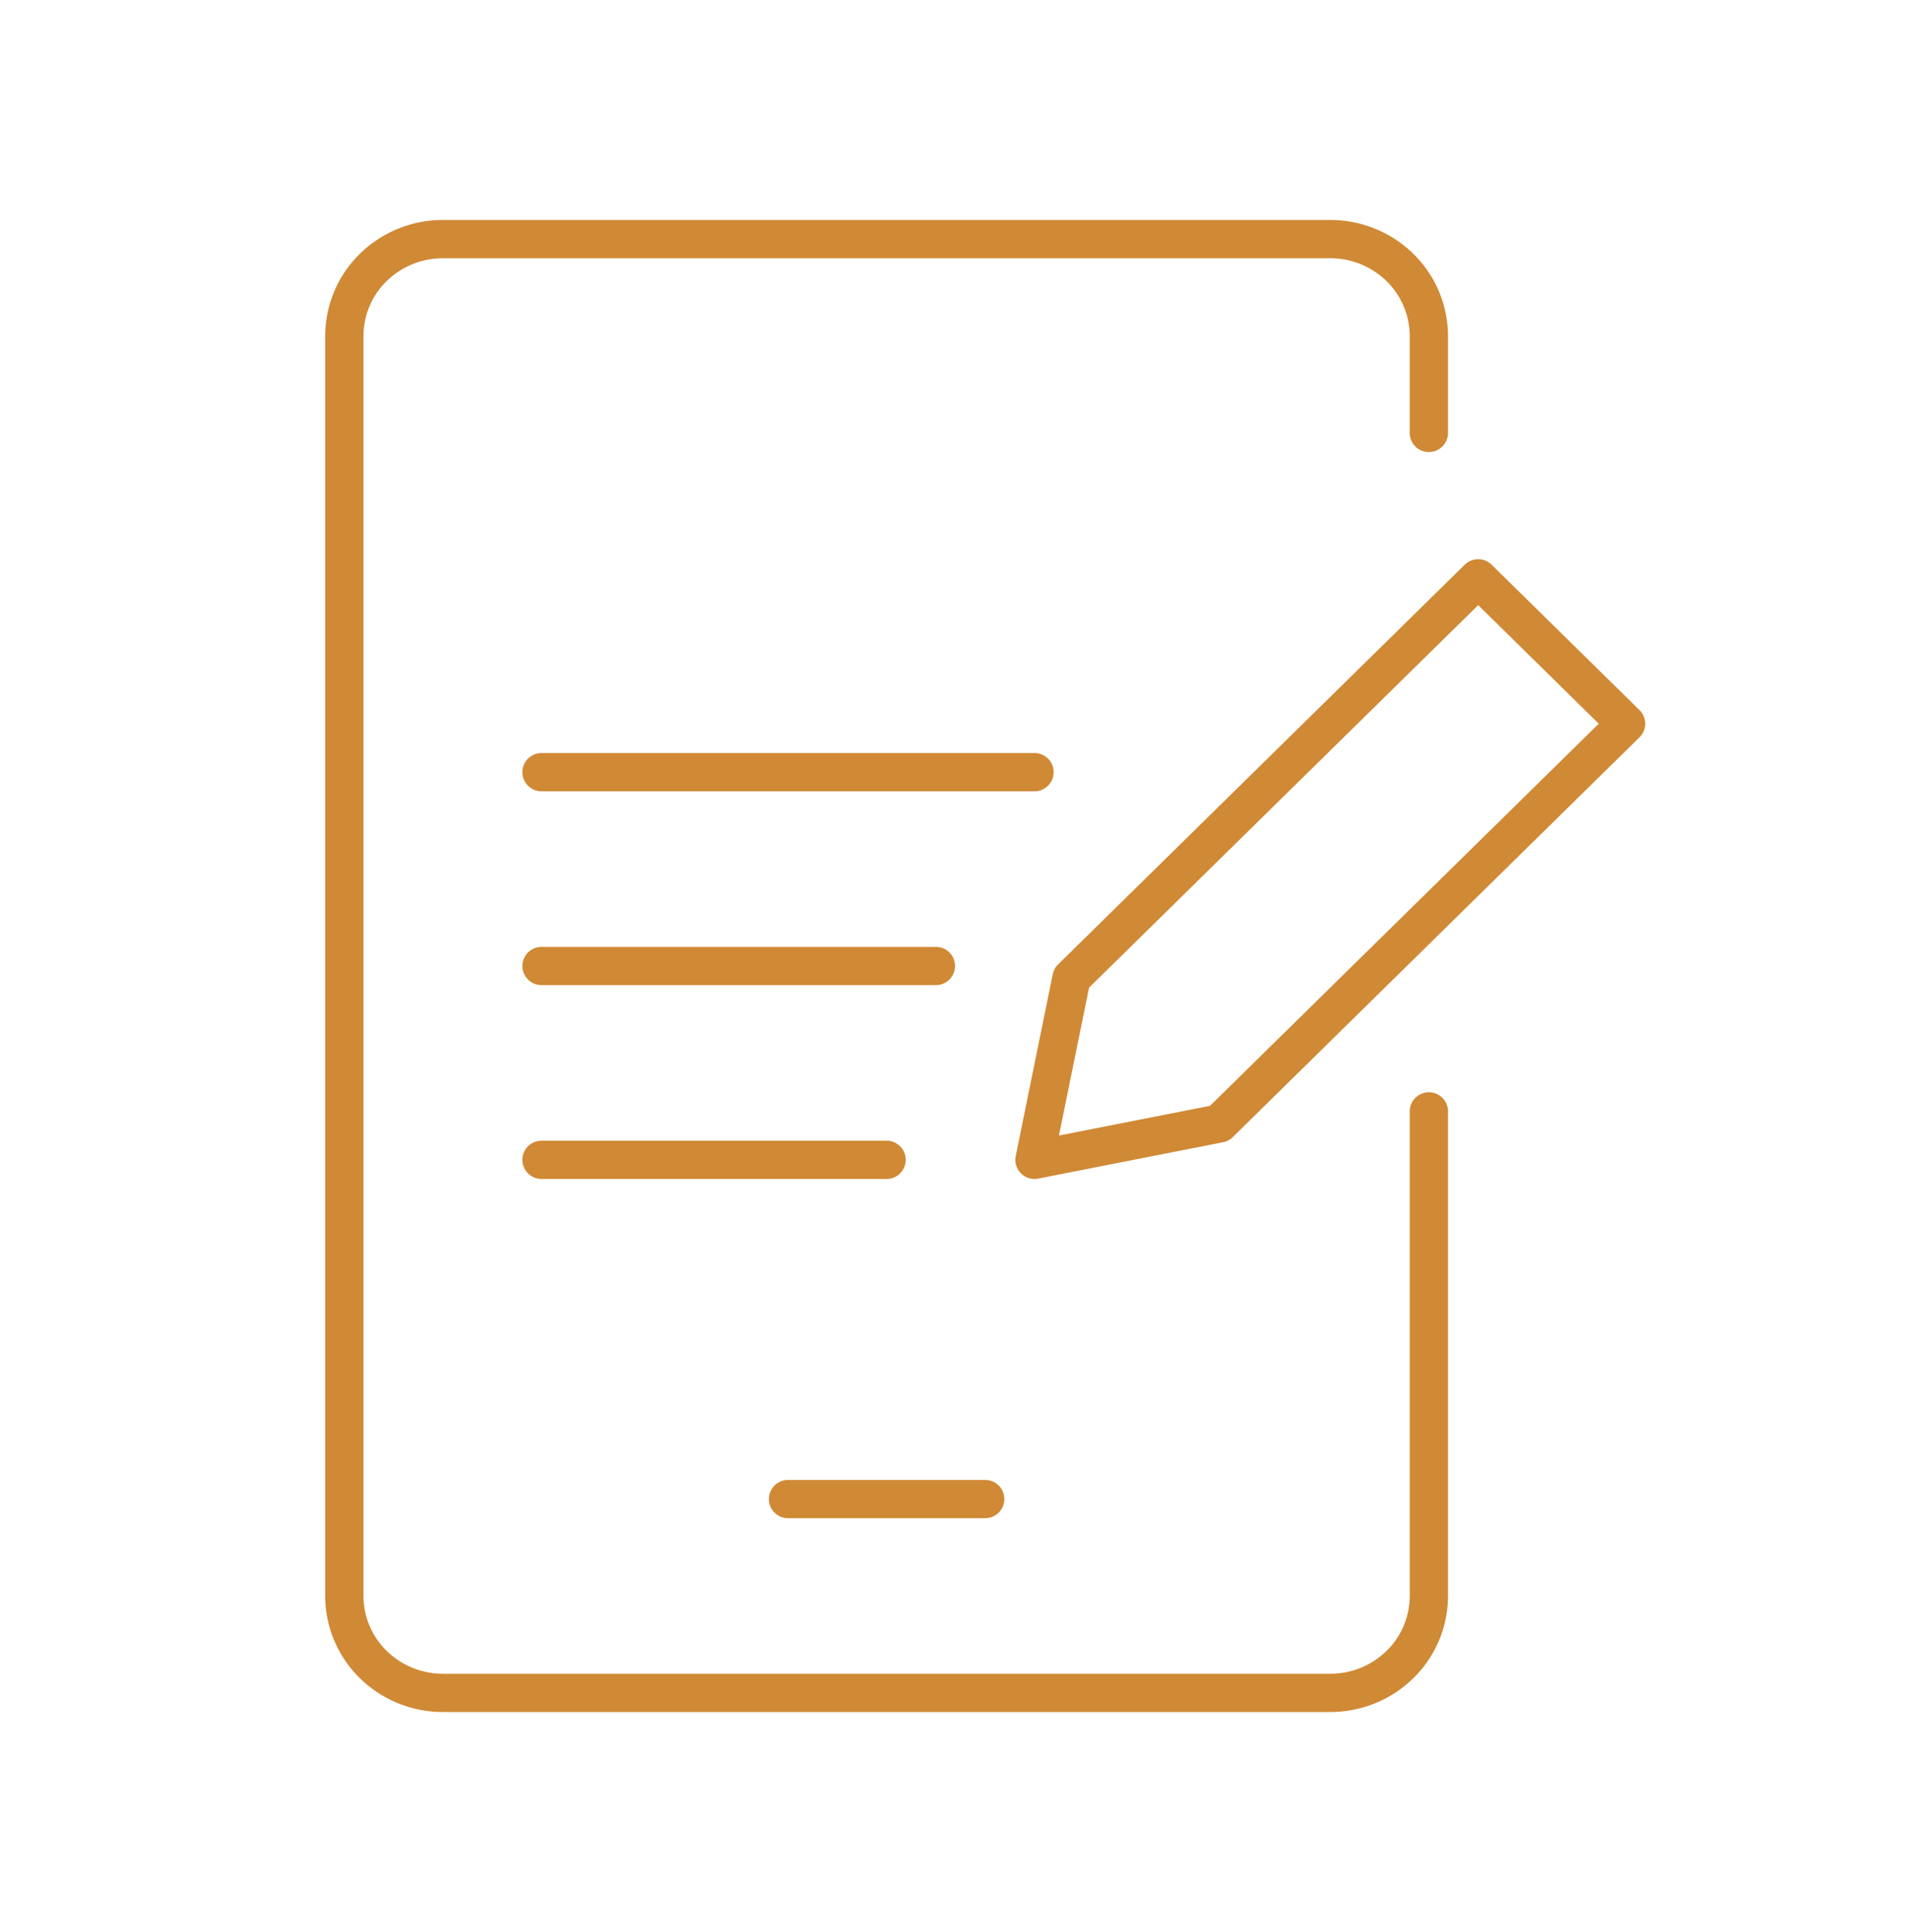 <svg width="100" height="101" fill="none" xmlns="http://www.w3.org/2000/svg"><path d="M74.692 22.633v-5.066a5.024 5.024 0 00-1.51-3.583 5.2 5.2 0 00-3.644-1.484H23.154a5.2 5.2 0 00-3.645 1.484A5.024 5.024 0 0018 17.567v65.866c0 1.344.543 2.633 1.51 3.583a5.2 5.2 0 003.644 1.484h46.384a5.2 5.2 0 003.645-1.484 5.024 5.024 0 001.51-3.583V58.1m-33.5 20.267H51.5m-5.154-17.734H28.308m0-10.133h20.615M28.308 40.367h25.769m9.663 18.366l-9.663 1.9 1.933-9.5 21.26-20.9 7.73 7.6-21.26 20.9z" stroke="#D08935" stroke-width="2" stroke-linecap="round" stroke-linejoin="round"/></svg>